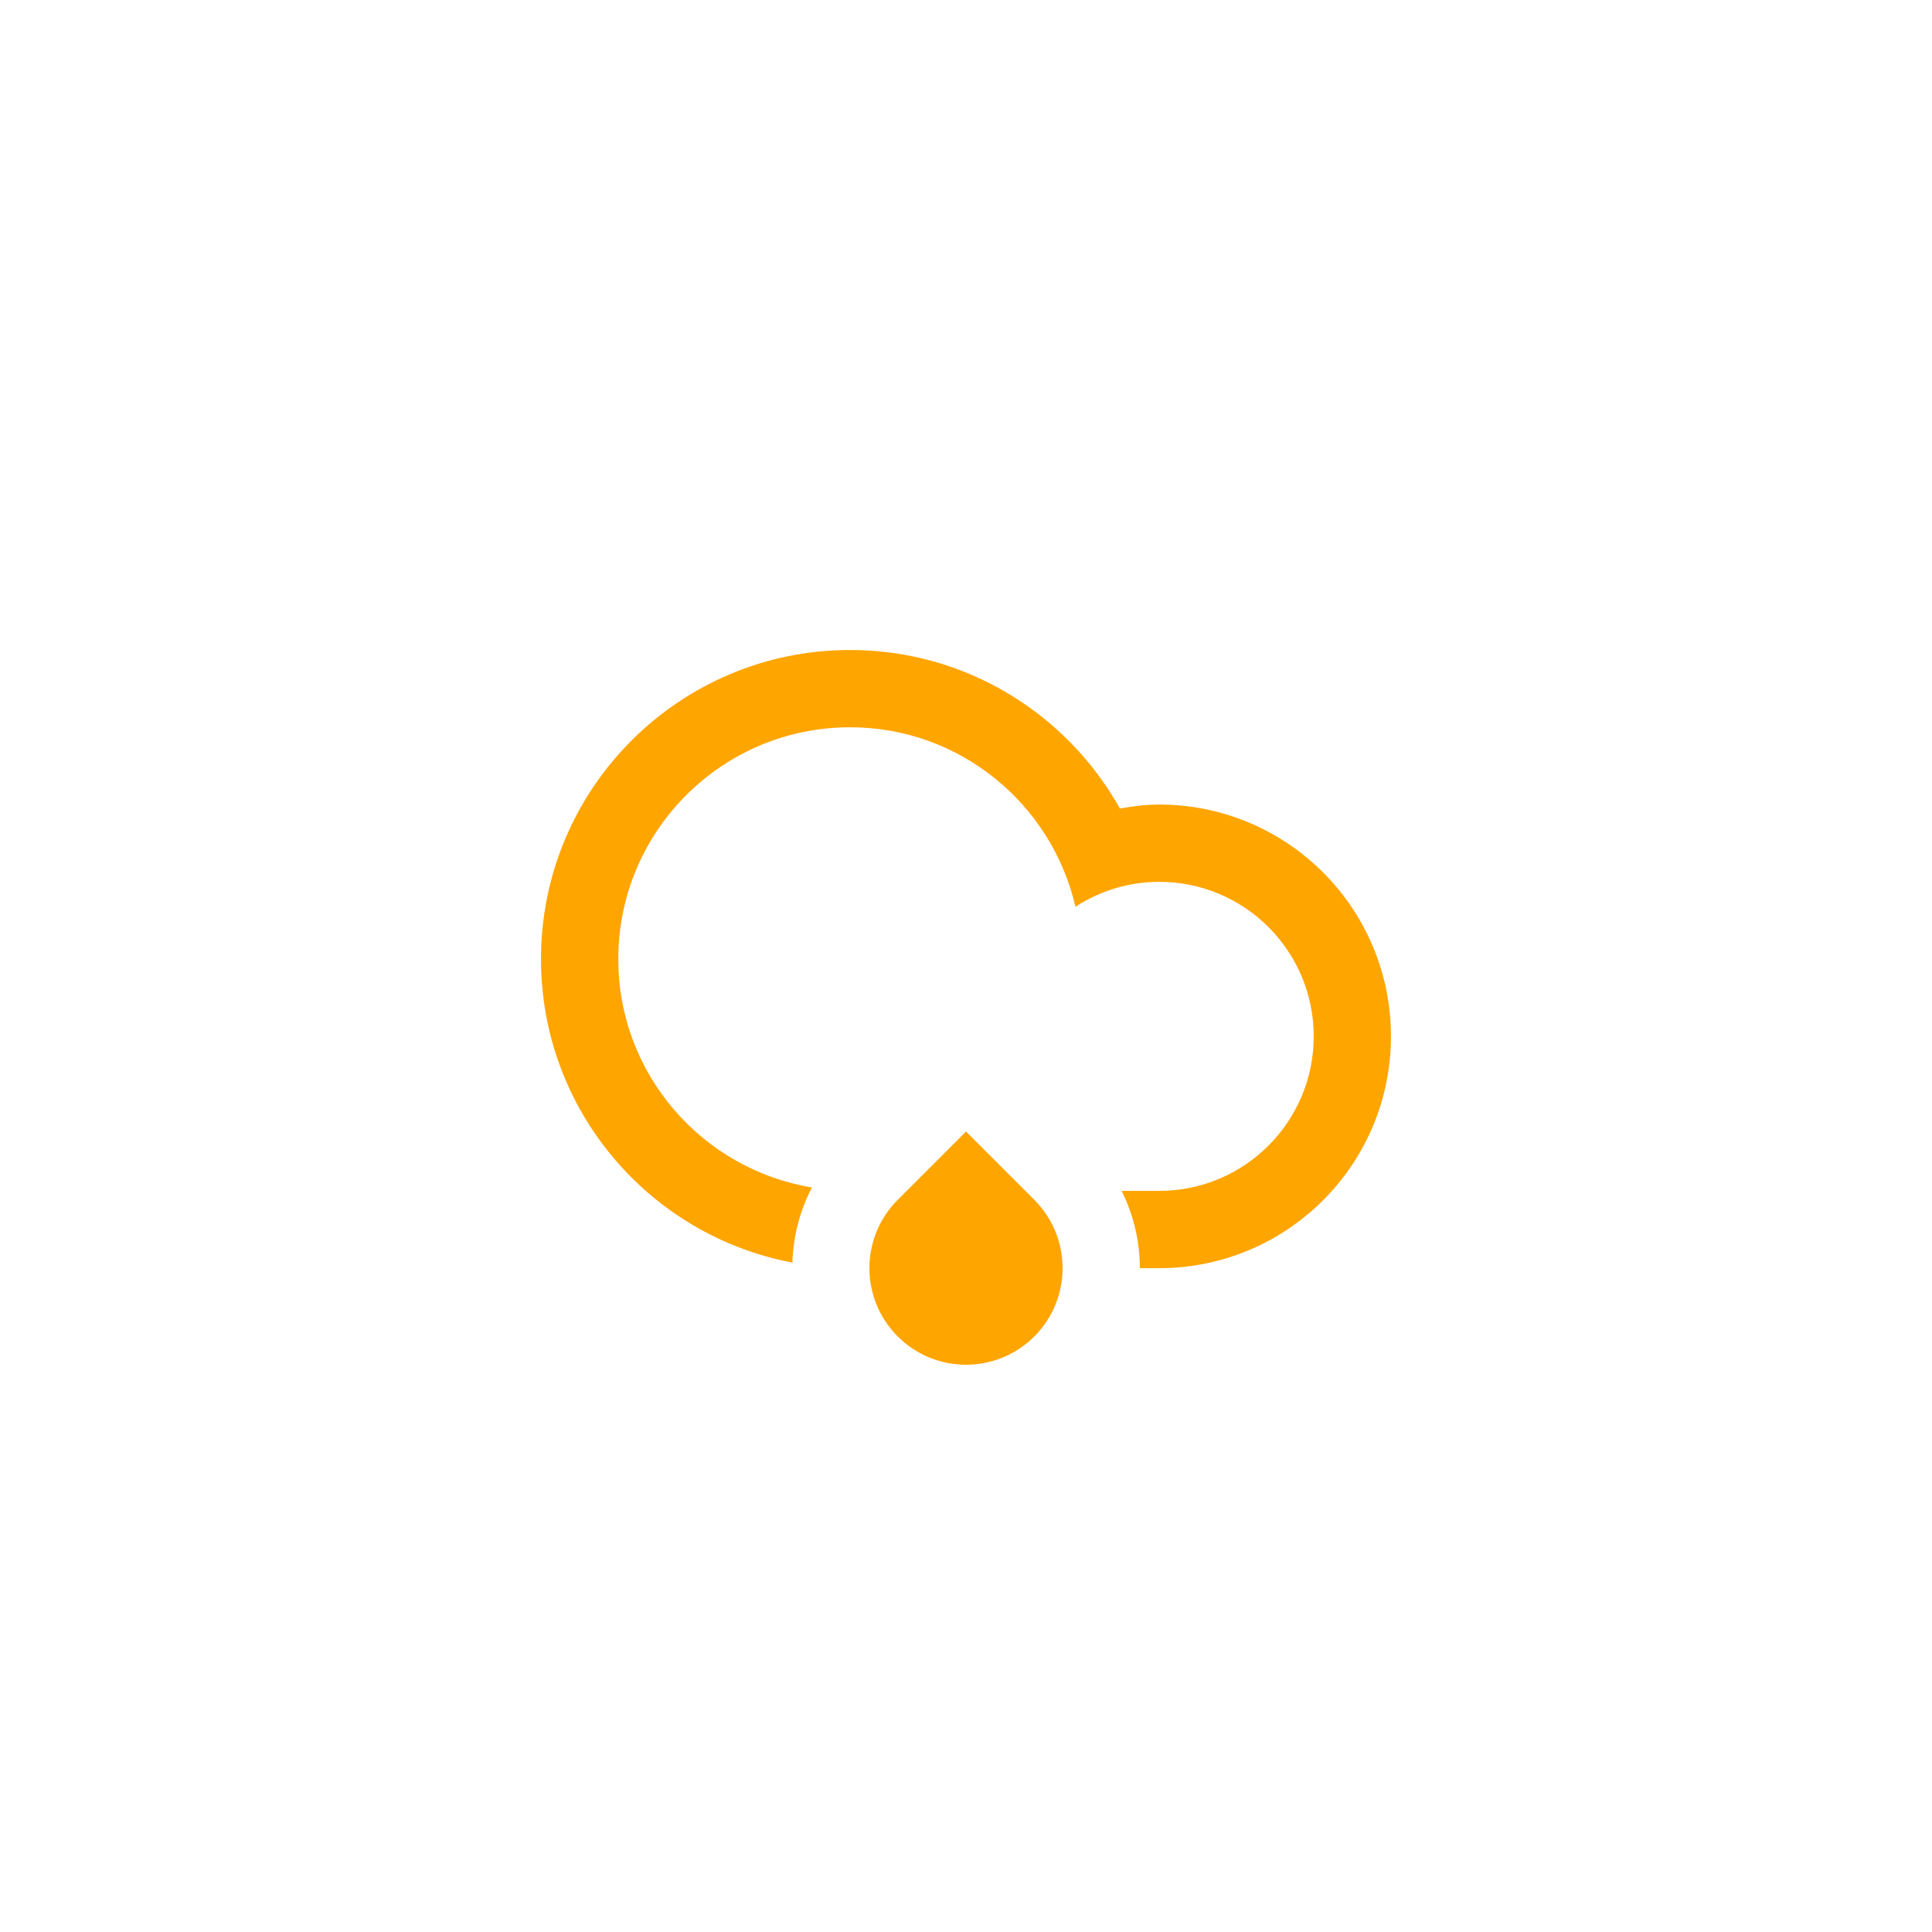 <?xml version="1.0" encoding="utf-8"?>
<!-- Generator: Adobe Illustrator 15.1.0, SVG Export Plug-In . SVG Version: 6.00 Build 0)  -->
<!DOCTYPE svg PUBLIC "-//W3C//DTD SVG 1.1//EN" "http://www.w3.org/Graphics/SVG/1.1/DTD/svg11.dtd">
<svg version="1.1" id="Layer_1" fill="orange" xmlns="http://www.w3.org/2000/svg" xmlns:xlink="http://www.w3.org/1999/xlink" x="0px" y="0px"
	 width="100px" height="100px" viewBox="0 0 100 100" enable-background="new 0 0 100 100" xml:space="preserve">
<path fill-rule="evenodd" clip-rule="evenodd" d="M59.999,65.64c-0.266,0-0.614,0-1,0c0-1.372-0.319-2.742-0.943-4
	c0.777,0,1.451,0,1.943,0c4.418,0,7.999-3.58,7.999-7.998s-3.581-7.999-7.999-7.999c-1.6,0-3.083,0.481-4.334,1.29
	c-1.231-5.316-5.973-9.289-11.664-9.289c-6.627,0-11.998,5.372-11.998,11.998c0,5.953,4.339,10.879,10.023,11.822
	c-0.637,1.217-0.969,2.549-1.012,3.887c-7.406-1.399-13.012-7.895-13.012-15.709c0-8.835,7.162-15.998,15.998-15.998
	c6.004,0,11.229,3.312,13.965,8.204c0.664-0.114,1.337-0.205,2.033-0.205c6.627,0,11.998,5.372,11.998,11.999
	S66.626,65.64,59.999,65.64z M50.001,58.569l3.535,3.535c1.951,1.953,1.951,5.118,0,7.07c-1.953,1.953-5.119,1.953-7.07,0
	c-1.953-1.952-1.953-5.117,0-7.07L50.001,58.569z"/>
</svg>
